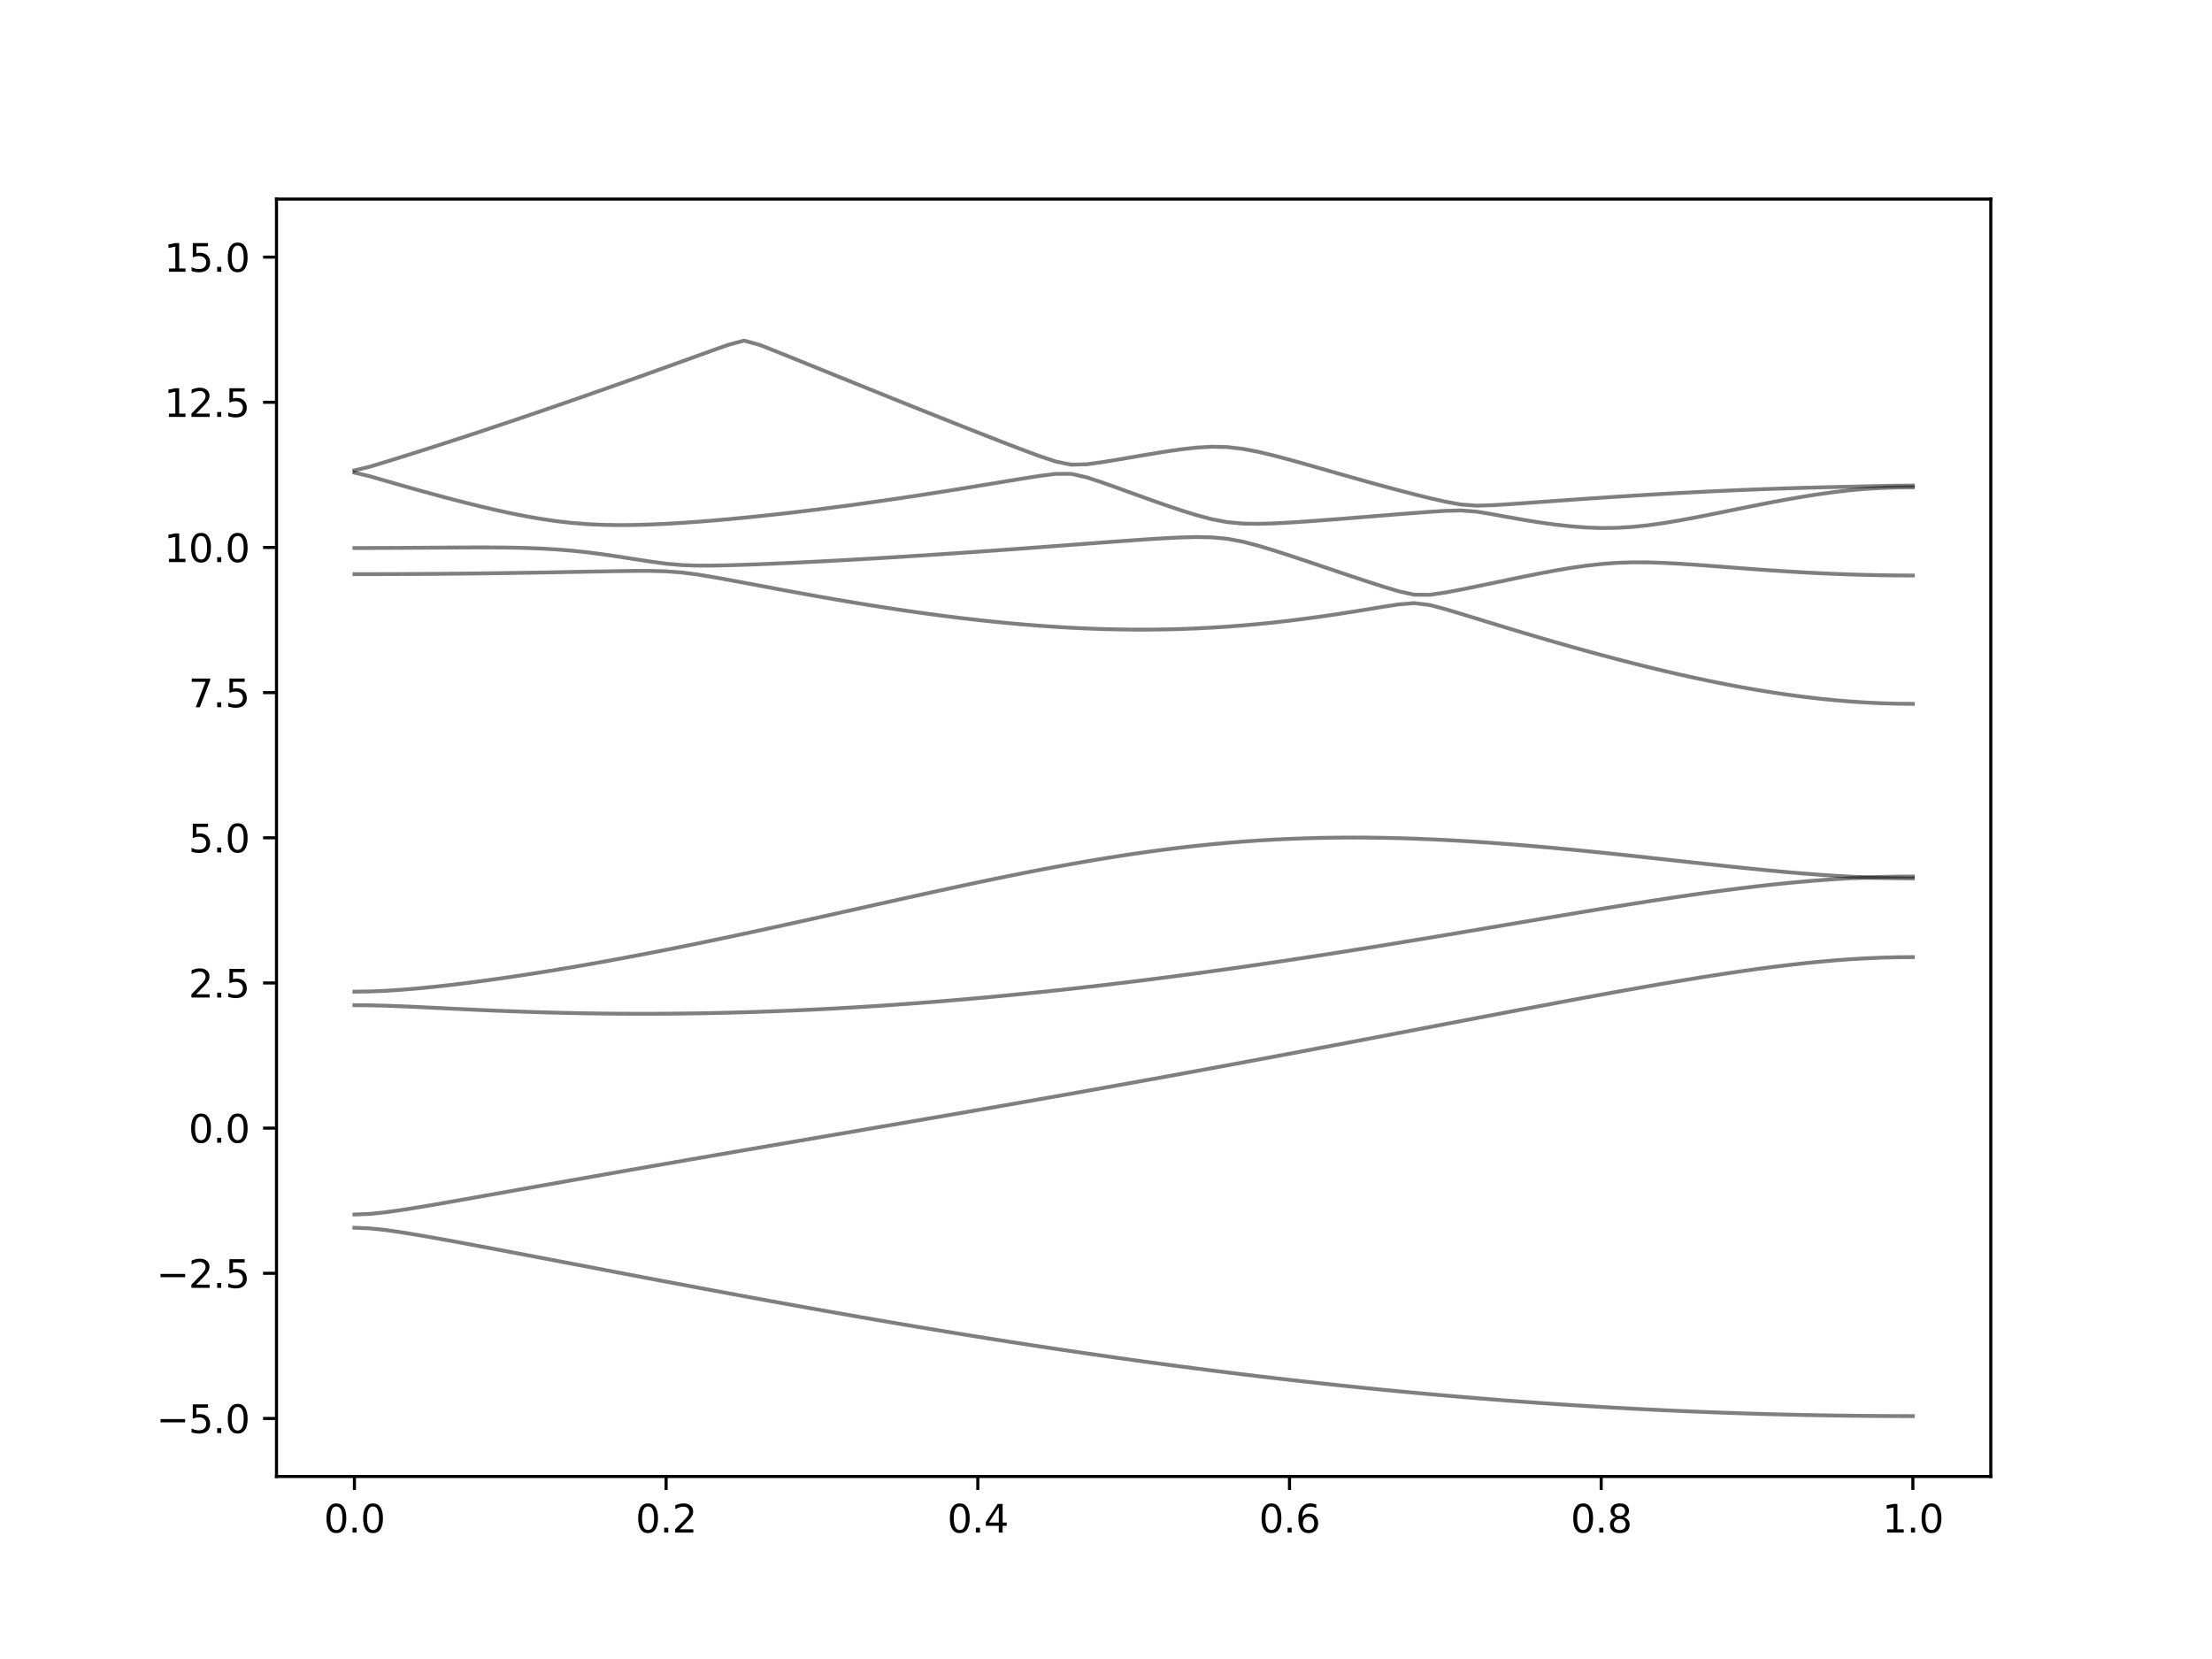 <?xml version="1.0" encoding="utf-8" standalone="no"?>
<!DOCTYPE svg PUBLIC "-//W3C//DTD SVG 1.1//EN"
  "http://www.w3.org/Graphics/SVG/1.1/DTD/svg11.dtd">
<svg xmlns:xlink="http://www.w3.org/1999/xlink" width="576pt" height="432pt" viewBox="0 0 576 432" xmlns="http://www.w3.org/2000/svg" version="1.1">
 <defs>
  <style type="text/css">*{stroke-linejoin: round; stroke-linecap: butt}</style>
 </defs>
 <g id="figure_1">
  <g id="patch_1">
   <path d="M 0 432 
L 576 432 
L 576 0 
L 0 0 
z
" style="fill: #ffffff"/>
  </g>
  <g id="axes_1">
   <g id="patch_2">
    <path d="M 72 384.48 
L 518.4 384.48 
L 518.4 51.84 
L 72 51.84 
z
" style="fill: #ffffff"/>
   </g>
   <g id="matplotlib.axis_1">
    <g id="xtick_1">
     <g id="line2d_1">
      <defs>
       <path id="m06ce811074" d="M 0 0 
L 0 3.5 
" style="stroke: #000000; stroke-width: 0.8"/>
      </defs>
      <g>
       <use xlink:href="#m06ce811074" x="92.291" y="384.48" style="stroke: #000000; stroke-width: 0.8"/>
      </g>
     </g>
     <g id="text_1">
      <!-- 0.0 -->
      <g transform="translate(84.339 399.078) scale(0.1 -0.1)">
       <defs>
        <path id="DejaVuSans-30" d="M 2034 4250 
Q 1547 4250 1301 3770 
Q 1056 3291 1056 2328 
Q 1056 1369 1301 889 
Q 1547 409 2034 409 
Q 2525 409 2770 889 
Q 3016 1369 3016 2328 
Q 3016 3291 2770 3770 
Q 2525 4250 2034 4250 
z
M 2034 4750 
Q 2819 4750 3233 4129 
Q 3647 3509 3647 2328 
Q 3647 1150 3233 529 
Q 2819 -91 2034 -91 
Q 1250 -91 836 529 
Q 422 1150 422 2328 
Q 422 3509 836 4129 
Q 1250 4750 2034 4750 
z
" transform="scale(0.016)"/>
        <path id="DejaVuSans-2e" d="M 684 794 
L 1344 794 
L 1344 0 
L 684 0 
L 684 794 
z
" transform="scale(0.016)"/>
       </defs>
       <use xlink:href="#DejaVuSans-30"/>
       <use xlink:href="#DejaVuSans-2e" x="63.623"/>
       <use xlink:href="#DejaVuSans-30" x="95.41"/>
      </g>
     </g>
    </g>
    <g id="xtick_2">
     <g id="line2d_2">
      <g>
       <use xlink:href="#m06ce811074" x="173.455" y="384.48" style="stroke: #000000; stroke-width: 0.8"/>
      </g>
     </g>
     <g id="text_2">
      <!-- 0.2 -->
      <g transform="translate(165.503 399.078) scale(0.1 -0.1)">
       <defs>
        <path id="DejaVuSans-32" d="M 1228 531 
L 3431 531 
L 3431 0 
L 469 0 
L 469 531 
Q 828 903 1448 1529 
Q 2069 2156 2228 2338 
Q 2531 2678 2651 2914 
Q 2772 3150 2772 3378 
Q 2772 3750 2511 3984 
Q 2250 4219 1831 4219 
Q 1534 4219 1204 4116 
Q 875 4013 500 3803 
L 500 4441 
Q 881 4594 1212 4672 
Q 1544 4750 1819 4750 
Q 2544 4750 2975 4387 
Q 3406 4025 3406 3419 
Q 3406 3131 3298 2873 
Q 3191 2616 2906 2266 
Q 2828 2175 2409 1742 
Q 1991 1309 1228 531 
z
" transform="scale(0.016)"/>
       </defs>
       <use xlink:href="#DejaVuSans-30"/>
       <use xlink:href="#DejaVuSans-2e" x="63.623"/>
       <use xlink:href="#DejaVuSans-32" x="95.41"/>
      </g>
     </g>
    </g>
    <g id="xtick_3">
     <g id="line2d_3">
      <g>
       <use xlink:href="#m06ce811074" x="254.618" y="384.48" style="stroke: #000000; stroke-width: 0.8"/>
      </g>
     </g>
     <g id="text_3">
      <!-- 0.4 -->
      <g transform="translate(246.667 399.078) scale(0.1 -0.1)">
       <defs>
        <path id="DejaVuSans-34" d="M 2419 4116 
L 825 1625 
L 2419 1625 
L 2419 4116 
z
M 2253 4666 
L 3047 4666 
L 3047 1625 
L 3713 1625 
L 3713 1100 
L 3047 1100 
L 3047 0 
L 2419 0 
L 2419 1100 
L 313 1100 
L 313 1709 
L 2253 4666 
z
" transform="scale(0.016)"/>
       </defs>
       <use xlink:href="#DejaVuSans-30"/>
       <use xlink:href="#DejaVuSans-2e" x="63.623"/>
       <use xlink:href="#DejaVuSans-34" x="95.41"/>
      </g>
     </g>
    </g>
    <g id="xtick_4">
     <g id="line2d_4">
      <g>
       <use xlink:href="#m06ce811074" x="335.782" y="384.48" style="stroke: #000000; stroke-width: 0.8"/>
      </g>
     </g>
     <g id="text_4">
      <!-- 0.6 -->
      <g transform="translate(327.83 399.078) scale(0.1 -0.1)">
       <defs>
        <path id="DejaVuSans-36" d="M 2113 2584 
Q 1688 2584 1439 2293 
Q 1191 2003 1191 1497 
Q 1191 994 1439 701 
Q 1688 409 2113 409 
Q 2538 409 2786 701 
Q 3034 994 3034 1497 
Q 3034 2003 2786 2293 
Q 2538 2584 2113 2584 
z
M 3366 4563 
L 3366 3988 
Q 3128 4100 2886 4159 
Q 2644 4219 2406 4219 
Q 1781 4219 1451 3797 
Q 1122 3375 1075 2522 
Q 1259 2794 1537 2939 
Q 1816 3084 2150 3084 
Q 2853 3084 3261 2657 
Q 3669 2231 3669 1497 
Q 3669 778 3244 343 
Q 2819 -91 2113 -91 
Q 1303 -91 875 529 
Q 447 1150 447 2328 
Q 447 3434 972 4092 
Q 1497 4750 2381 4750 
Q 2619 4750 2861 4703 
Q 3103 4656 3366 4563 
z
" transform="scale(0.016)"/>
       </defs>
       <use xlink:href="#DejaVuSans-30"/>
       <use xlink:href="#DejaVuSans-2e" x="63.623"/>
       <use xlink:href="#DejaVuSans-36" x="95.41"/>
      </g>
     </g>
    </g>
    <g id="xtick_5">
     <g id="line2d_5">
      <g>
       <use xlink:href="#m06ce811074" x="416.945" y="384.48" style="stroke: #000000; stroke-width: 0.8"/>
      </g>
     </g>
     <g id="text_5">
      <!-- 0.8 -->
      <g transform="translate(408.994 399.078) scale(0.1 -0.1)">
       <defs>
        <path id="DejaVuSans-38" d="M 2034 2216 
Q 1584 2216 1326 1975 
Q 1069 1734 1069 1313 
Q 1069 891 1326 650 
Q 1584 409 2034 409 
Q 2484 409 2743 651 
Q 3003 894 3003 1313 
Q 3003 1734 2745 1975 
Q 2488 2216 2034 2216 
z
M 1403 2484 
Q 997 2584 770 2862 
Q 544 3141 544 3541 
Q 544 4100 942 4425 
Q 1341 4750 2034 4750 
Q 2731 4750 3128 4425 
Q 3525 4100 3525 3541 
Q 3525 3141 3298 2862 
Q 3072 2584 2669 2484 
Q 3125 2378 3379 2068 
Q 3634 1759 3634 1313 
Q 3634 634 3220 271 
Q 2806 -91 2034 -91 
Q 1263 -91 848 271 
Q 434 634 434 1313 
Q 434 1759 690 2068 
Q 947 2378 1403 2484 
z
M 1172 3481 
Q 1172 3119 1398 2916 
Q 1625 2713 2034 2713 
Q 2441 2713 2670 2916 
Q 2900 3119 2900 3481 
Q 2900 3844 2670 4047 
Q 2441 4250 2034 4250 
Q 1625 4250 1398 4047 
Q 1172 3844 1172 3481 
z
" transform="scale(0.016)"/>
       </defs>
       <use xlink:href="#DejaVuSans-30"/>
       <use xlink:href="#DejaVuSans-2e" x="63.623"/>
       <use xlink:href="#DejaVuSans-38" x="95.41"/>
      </g>
     </g>
    </g>
    <g id="xtick_6">
     <g id="line2d_6">
      <g>
       <use xlink:href="#m06ce811074" x="498.109" y="384.48" style="stroke: #000000; stroke-width: 0.8"/>
      </g>
     </g>
     <g id="text_6">
      <!-- 1.0 -->
      <g transform="translate(490.158 399.078) scale(0.1 -0.1)">
       <defs>
        <path id="DejaVuSans-31" d="M 794 531 
L 1825 531 
L 1825 4091 
L 703 3866 
L 703 4441 
L 1819 4666 
L 2450 4666 
L 2450 531 
L 3481 531 
L 3481 0 
L 794 0 
L 794 531 
z
" transform="scale(0.016)"/>
       </defs>
       <use xlink:href="#DejaVuSans-31"/>
       <use xlink:href="#DejaVuSans-2e" x="63.623"/>
       <use xlink:href="#DejaVuSans-30" x="95.41"/>
      </g>
     </g>
    </g>
   </g>
   <g id="matplotlib.axis_2">
    <g id="ytick_1">
     <g id="line2d_7">
      <defs>
       <path id="m2ebc38019b" d="M 0 0 
L -3.5 0 
" style="stroke: #000000; stroke-width: 0.8"/>
      </defs>
      <g>
       <use xlink:href="#m2ebc38019b" x="72" y="369.36" style="stroke: #000000; stroke-width: 0.8"/>
      </g>
     </g>
     <g id="text_7">
      <!-- −5.0 -->
      <g transform="translate(40.717 373.159) scale(0.1 -0.1)">
       <defs>
        <path id="DejaVuSans-2212" d="M 678 2272 
L 4684 2272 
L 4684 1741 
L 678 1741 
L 678 2272 
z
" transform="scale(0.016)"/>
        <path id="DejaVuSans-35" d="M 691 4666 
L 3169 4666 
L 3169 4134 
L 1269 4134 
L 1269 2991 
Q 1406 3038 1543 3061 
Q 1681 3084 1819 3084 
Q 2600 3084 3056 2656 
Q 3513 2228 3513 1497 
Q 3513 744 3044 326 
Q 2575 -91 1722 -91 
Q 1428 -91 1123 -41 
Q 819 9 494 109 
L 494 744 
Q 775 591 1075 516 
Q 1375 441 1709 441 
Q 2250 441 2565 725 
Q 2881 1009 2881 1497 
Q 2881 1984 2565 2268 
Q 2250 2553 1709 2553 
Q 1456 2553 1204 2497 
Q 953 2441 691 2322 
L 691 4666 
z
" transform="scale(0.016)"/>
       </defs>
       <use xlink:href="#DejaVuSans-2212"/>
       <use xlink:href="#DejaVuSans-35" x="83.789"/>
       <use xlink:href="#DejaVuSans-2e" x="147.412"/>
       <use xlink:href="#DejaVuSans-30" x="179.199"/>
      </g>
     </g>
    </g>
    <g id="ytick_2">
     <g id="line2d_8">
      <g>
       <use xlink:href="#m2ebc38019b" x="72" y="331.56" style="stroke: #000000; stroke-width: 0.8"/>
      </g>
     </g>
     <g id="text_8">
      <!-- −2.5 -->
      <g transform="translate(40.717 335.359) scale(0.1 -0.1)">
       <use xlink:href="#DejaVuSans-2212"/>
       <use xlink:href="#DejaVuSans-32" x="83.789"/>
       <use xlink:href="#DejaVuSans-2e" x="147.412"/>
       <use xlink:href="#DejaVuSans-35" x="179.199"/>
      </g>
     </g>
    </g>
    <g id="ytick_3">
     <g id="line2d_9">
      <g>
       <use xlink:href="#m2ebc38019b" x="72" y="293.76" style="stroke: #000000; stroke-width: 0.8"/>
      </g>
     </g>
     <g id="text_9">
      <!-- 0.0 -->
      <g transform="translate(49.097 297.559) scale(0.1 -0.1)">
       <use xlink:href="#DejaVuSans-30"/>
       <use xlink:href="#DejaVuSans-2e" x="63.623"/>
       <use xlink:href="#DejaVuSans-30" x="95.41"/>
      </g>
     </g>
    </g>
    <g id="ytick_4">
     <g id="line2d_10">
      <g>
       <use xlink:href="#m2ebc38019b" x="72" y="255.96" style="stroke: #000000; stroke-width: 0.8"/>
      </g>
     </g>
     <g id="text_10">
      <!-- 2.5 -->
      <g transform="translate(49.097 259.759) scale(0.1 -0.1)">
       <use xlink:href="#DejaVuSans-32"/>
       <use xlink:href="#DejaVuSans-2e" x="63.623"/>
       <use xlink:href="#DejaVuSans-35" x="95.41"/>
      </g>
     </g>
    </g>
    <g id="ytick_5">
     <g id="line2d_11">
      <g>
       <use xlink:href="#m2ebc38019b" x="72" y="218.16" style="stroke: #000000; stroke-width: 0.8"/>
      </g>
     </g>
     <g id="text_11">
      <!-- 5.0 -->
      <g transform="translate(49.097 221.959) scale(0.1 -0.1)">
       <use xlink:href="#DejaVuSans-35"/>
       <use xlink:href="#DejaVuSans-2e" x="63.623"/>
       <use xlink:href="#DejaVuSans-30" x="95.41"/>
      </g>
     </g>
    </g>
    <g id="ytick_6">
     <g id="line2d_12">
      <g>
       <use xlink:href="#m2ebc38019b" x="72" y="180.36" style="stroke: #000000; stroke-width: 0.8"/>
      </g>
     </g>
     <g id="text_12">
      <!-- 7.5 -->
      <g transform="translate(49.097 184.159) scale(0.1 -0.1)">
       <defs>
        <path id="DejaVuSans-37" d="M 525 4666 
L 3525 4666 
L 3525 4397 
L 1831 0 
L 1172 0 
L 2766 4134 
L 525 4134 
L 525 4666 
z
" transform="scale(0.016)"/>
       </defs>
       <use xlink:href="#DejaVuSans-37"/>
       <use xlink:href="#DejaVuSans-2e" x="63.623"/>
       <use xlink:href="#DejaVuSans-35" x="95.41"/>
      </g>
     </g>
    </g>
    <g id="ytick_7">
     <g id="line2d_13">
      <g>
       <use xlink:href="#m2ebc38019b" x="72" y="142.56" style="stroke: #000000; stroke-width: 0.8"/>
      </g>
     </g>
     <g id="text_13">
      <!-- 10.0 -->
      <g transform="translate(42.734 146.359) scale(0.1 -0.1)">
       <use xlink:href="#DejaVuSans-31"/>
       <use xlink:href="#DejaVuSans-30" x="63.623"/>
       <use xlink:href="#DejaVuSans-2e" x="127.246"/>
       <use xlink:href="#DejaVuSans-30" x="159.033"/>
      </g>
     </g>
    </g>
    <g id="ytick_8">
     <g id="line2d_14">
      <g>
       <use xlink:href="#m2ebc38019b" x="72" y="104.76" style="stroke: #000000; stroke-width: 0.8"/>
      </g>
     </g>
     <g id="text_14">
      <!-- 12.5 -->
      <g transform="translate(42.734 108.559) scale(0.1 -0.1)">
       <use xlink:href="#DejaVuSans-31"/>
       <use xlink:href="#DejaVuSans-32" x="63.623"/>
       <use xlink:href="#DejaVuSans-2e" x="127.246"/>
       <use xlink:href="#DejaVuSans-35" x="159.033"/>
      </g>
     </g>
    </g>
    <g id="ytick_9">
     <g id="line2d_15">
      <g>
       <use xlink:href="#m2ebc38019b" x="72" y="66.96" style="stroke: #000000; stroke-width: 0.8"/>
      </g>
     </g>
     <g id="text_15">
      <!-- 15.0 -->
      <g transform="translate(42.734 70.759) scale(0.1 -0.1)">
       <use xlink:href="#DejaVuSans-31"/>
       <use xlink:href="#DejaVuSans-35" x="63.623"/>
       <use xlink:href="#DejaVuSans-2e" x="127.246"/>
       <use xlink:href="#DejaVuSans-30" x="159.033"/>
      </g>
     </g>
    </g>
   </g>
   <g id="line2d_16">
    <path d="M 92.291 319.7 
L 96.349 319.868 
L 100.407 320.3 
L 104.465 320.882 
L 108.524 321.545 
L 112.582 322.248 
L 116.64 322.976 
L 120.698 323.722 
L 124.756 324.478 
L 128.815 325.24 
L 132.873 326.008 
L 136.931 326.779 
L 140.989 327.553 
L 145.047 328.327 
L 149.105 329.103 
L 153.164 329.879 
L 157.222 330.654 
L 161.28 331.427 
L 165.338 332.2 
L 169.396 332.969 
L 173.455 333.737 
L 177.513 334.501 
L 181.571 335.263 
L 185.629 336.02 
L 189.687 336.775 
L 193.745 337.525 
L 197.804 338.27 
L 201.862 339.011 
L 205.92 339.746 
L 209.978 340.476 
L 214.036 341.201 
L 218.095 341.92 
L 222.153 342.632 
L 226.211 343.338 
L 230.269 344.039 
L 234.327 344.731 
L 238.385 345.416 
L 242.444 346.095 
L 246.502 346.766 
L 250.56 347.43 
L 254.618 348.085 
L 258.676 348.733 
L 262.735 349.371 
L 266.793 350.003 
L 270.851 350.625 
L 274.909 351.239 
L 278.967 351.843 
L 283.025 352.439 
L 287.084 353.026 
L 291.142 353.603 
L 295.2 354.172 
L 299.258 354.731 
L 303.316 355.28 
L 307.375 355.819 
L 311.433 356.348 
L 315.491 356.868 
L 319.549 357.376 
L 323.607 357.875 
L 327.665 358.365 
L 331.724 358.843 
L 335.782 359.31 
L 339.84 359.768 
L 343.898 360.214 
L 347.956 360.649 
L 352.015 361.076 
L 356.073 361.49 
L 360.131 361.892 
L 364.189 362.285 
L 368.247 362.666 
L 372.305 363.037 
L 376.364 363.395 
L 380.422 363.743 
L 384.48 364.079 
L 388.538 364.404 
L 392.596 364.718 
L 396.655 365.019 
L 400.713 365.311 
L 404.771 365.589 
L 408.829 365.857 
L 412.887 366.112 
L 416.945 366.357 
L 421.004 366.589 
L 425.062 366.809 
L 429.12 367.018 
L 433.178 367.216 
L 437.236 367.4 
L 441.295 367.574 
L 445.353 367.736 
L 449.411 367.886 
L 453.469 368.023 
L 457.527 368.15 
L 461.585 368.264 
L 465.644 368.365 
L 469.702 368.456 
L 473.76 368.534 
L 477.818 368.599 
L 481.876 368.654 
L 485.935 368.696 
L 489.993 368.726 
L 494.051 368.745 
L 498.109 368.751 
" clip-path="url(#p89850ca339)" style="fill: none; stroke: #000000; stroke-opacity: 0.5; stroke-linecap: square"/>
   </g>
   <g id="line2d_17">
    <path d="M 92.291 316.259 
L 96.349 316.094 
L 100.407 315.667 
L 104.465 315.099 
L 108.524 314.455 
L 112.582 313.773 
L 116.64 313.071 
L 120.698 312.358 
L 124.756 311.638 
L 128.815 310.915 
L 132.873 310.191 
L 136.931 309.467 
L 140.989 308.744 
L 145.047 308.023 
L 149.105 307.301 
L 153.164 306.585 
L 157.222 305.868 
L 161.28 305.154 
L 165.338 304.444 
L 169.396 303.735 
L 173.455 303.027 
L 177.513 302.322 
L 181.571 301.619 
L 185.629 300.918 
L 189.687 300.218 
L 193.745 299.519 
L 197.804 298.822 
L 201.862 298.127 
L 205.92 297.431 
L 209.978 296.736 
L 214.036 296.04 
L 218.095 295.346 
L 222.153 294.651 
L 226.211 293.955 
L 230.269 293.258 
L 234.327 292.561 
L 238.385 291.862 
L 242.444 291.164 
L 246.502 290.462 
L 250.56 289.759 
L 254.618 289.055 
L 258.676 288.349 
L 262.735 287.639 
L 266.793 286.929 
L 270.851 286.215 
L 274.909 285.498 
L 278.967 284.779 
L 283.025 284.056 
L 287.084 283.332 
L 291.142 282.603 
L 295.2 281.873 
L 299.258 281.138 
L 303.316 280.401 
L 307.375 279.661 
L 311.433 278.917 
L 315.491 278.17 
L 319.549 277.42 
L 323.607 276.667 
L 327.665 275.911 
L 331.724 275.152 
L 335.782 274.391 
L 339.84 273.626 
L 343.898 272.86 
L 347.956 272.09 
L 352.015 271.319 
L 356.073 270.546 
L 360.131 269.772 
L 364.189 268.996 
L 368.247 268.219 
L 372.305 267.442 
L 376.364 266.665 
L 380.422 265.888 
L 384.48 265.111 
L 388.538 264.335 
L 392.596 263.562 
L 396.655 262.791 
L 400.713 262.025 
L 404.771 261.261 
L 408.829 260.504 
L 412.887 259.751 
L 416.945 259.007 
L 421.004 258.27 
L 425.062 257.545 
L 429.12 256.829 
L 433.178 256.128 
L 437.236 255.443 
L 441.295 254.775 
L 445.353 254.126 
L 449.411 253.501 
L 453.469 252.903 
L 457.527 252.334 
L 461.585 251.797 
L 465.644 251.3 
L 469.702 250.845 
L 473.76 250.437 
L 477.818 250.08 
L 481.876 249.78 
L 485.935 249.542 
L 489.993 249.369 
L 494.051 249.263 
L 498.109 249.229 
" clip-path="url(#p89850ca339)" style="fill: none; stroke: #000000; stroke-opacity: 0.5; stroke-linecap: square"/>
   </g>
   <g id="line2d_18">
    <path d="M 92.291 261.748 
L 96.349 261.783 
L 100.407 261.884 
L 104.465 262.032 
L 108.524 262.211 
L 112.582 262.406 
L 116.64 262.604 
L 120.698 262.799 
L 124.756 262.986 
L 128.815 263.162 
L 132.873 263.322 
L 136.931 263.467 
L 140.989 263.596 
L 145.047 263.706 
L 149.105 263.8 
L 153.164 263.874 
L 157.222 263.93 
L 161.28 263.966 
L 165.338 263.984 
L 169.396 263.984 
L 173.455 263.965 
L 177.513 263.928 
L 181.571 263.871 
L 185.629 263.797 
L 189.687 263.704 
L 193.745 263.594 
L 197.804 263.466 
L 201.862 263.32 
L 205.92 263.157 
L 209.978 262.976 
L 214.036 262.779 
L 218.095 262.564 
L 222.153 262.333 
L 226.211 262.087 
L 230.269 261.822 
L 234.327 261.542 
L 238.385 261.247 
L 242.444 260.936 
L 246.502 260.609 
L 250.56 260.268 
L 254.618 259.911 
L 258.676 259.54 
L 262.735 259.155 
L 266.793 258.754 
L 270.851 258.34 
L 274.909 257.912 
L 278.967 257.469 
L 283.025 257.014 
L 287.084 256.545 
L 291.142 256.064 
L 295.2 255.57 
L 299.258 255.063 
L 303.316 254.545 
L 307.375 254.014 
L 311.433 253.471 
L 315.491 252.918 
L 319.549 252.354 
L 323.607 251.778 
L 327.665 251.193 
L 331.724 250.597 
L 335.782 249.991 
L 339.84 249.375 
L 343.898 248.752 
L 347.956 248.119 
L 352.015 247.479 
L 356.073 246.831 
L 360.131 246.176 
L 364.189 245.515 
L 368.247 244.847 
L 372.305 244.175 
L 376.364 243.498 
L 380.422 242.818 
L 384.48 242.133 
L 388.538 241.448 
L 392.596 240.76 
L 396.655 240.073 
L 400.713 239.387 
L 404.771 238.704 
L 408.829 238.023 
L 412.887 237.347 
L 416.945 236.677 
L 421.004 236.017 
L 425.062 235.367 
L 429.12 234.727 
L 433.178 234.103 
L 437.236 233.495 
L 441.295 232.905 
L 445.353 232.338 
L 449.411 231.794 
L 453.469 231.278 
L 457.527 230.791 
L 461.585 230.339 
L 465.644 229.923 
L 469.702 229.548 
L 473.76 229.216 
L 477.818 228.93 
L 481.876 228.696 
L 485.935 228.555 
L 489.993 228.631 
L 494.051 228.709 
L 498.109 228.735 
" clip-path="url(#p89850ca339)" style="fill: none; stroke: #000000; stroke-opacity: 0.5; stroke-linecap: square"/>
   </g>
   <g id="line2d_19">
    <path d="M 92.291 258.228 
L 96.349 258.169 
L 100.407 258.001 
L 104.465 257.74 
L 108.524 257.402 
L 112.582 257.006 
L 116.64 256.56 
L 120.698 256.073 
L 124.756 255.55 
L 128.815 254.997 
L 132.873 254.413 
L 136.931 253.804 
L 140.989 253.169 
L 145.047 252.511 
L 149.105 251.829 
L 153.164 251.128 
L 157.222 250.405 
L 161.28 249.664 
L 165.338 248.903 
L 169.396 248.126 
L 173.455 247.331 
L 177.513 246.522 
L 181.571 245.697 
L 185.629 244.859 
L 189.687 244.009 
L 193.745 243.147 
L 197.804 242.275 
L 201.862 241.393 
L 205.92 240.506 
L 209.978 239.611 
L 214.036 238.71 
L 218.095 237.805 
L 222.153 236.9 
L 226.211 235.993 
L 230.269 235.087 
L 234.327 234.184 
L 238.385 233.286 
L 242.444 232.394 
L 246.502 231.511 
L 250.56 230.637 
L 254.618 229.777 
L 258.676 228.93 
L 262.735 228.101 
L 266.793 227.291 
L 270.851 226.502 
L 274.909 225.735 
L 278.967 224.996 
L 283.025 224.284 
L 287.084 223.602 
L 291.142 222.953 
L 295.2 222.339 
L 299.258 221.762 
L 303.316 221.222 
L 307.375 220.723 
L 311.433 220.266 
L 315.491 219.85 
L 319.549 219.48 
L 323.607 219.152 
L 327.665 218.869 
L 331.724 218.632 
L 335.782 218.438 
L 339.84 218.289 
L 343.898 218.181 
L 347.956 218.118 
L 352.015 218.095 
L 356.073 218.112 
L 360.131 218.166 
L 364.189 218.258 
L 368.247 218.385 
L 372.305 218.547 
L 376.364 218.739 
L 380.422 218.961 
L 384.48 219.212 
L 388.538 219.489 
L 392.596 219.79 
L 396.655 220.115 
L 400.713 220.46 
L 404.771 220.826 
L 408.829 221.207 
L 412.887 221.604 
L 416.945 222.014 
L 421.004 222.437 
L 425.062 222.868 
L 429.12 223.307 
L 433.178 223.75 
L 437.236 224.196 
L 441.295 224.642 
L 445.353 225.083 
L 449.411 225.52 
L 453.469 225.945 
L 457.527 226.357 
L 461.585 226.751 
L 465.644 227.123 
L 469.702 227.466 
L 473.76 227.778 
L 477.818 228.052 
L 481.876 228.28 
L 485.935 228.419 
L 489.993 228.342 
L 494.051 228.266 
L 498.109 228.241 
" clip-path="url(#p89850ca339)" style="fill: none; stroke: #000000; stroke-opacity: 0.5; stroke-linecap: square"/>
   </g>
   <g id="line2d_20">
    <path d="M 92.291 149.506 
L 96.349 149.505 
L 100.407 149.496 
L 104.465 149.48 
L 108.524 149.459 
L 112.582 149.434 
L 116.64 149.4 
L 120.698 149.362 
L 124.756 149.317 
L 128.815 149.267 
L 132.873 149.211 
L 136.931 149.149 
L 140.989 149.083 
L 145.047 149.012 
L 149.105 148.936 
L 153.164 148.861 
L 157.222 148.785 
L 161.28 148.717 
L 165.338 148.668 
L 169.396 148.667 
L 173.455 148.771 
L 177.513 149.072 
L 181.571 149.594 
L 185.629 150.258 
L 189.687 150.986 
L 193.745 151.741 
L 197.804 152.504 
L 201.862 153.265 
L 205.92 154.018 
L 209.978 154.757 
L 214.036 155.482 
L 218.095 156.188 
L 222.153 156.874 
L 226.211 157.539 
L 230.269 158.179 
L 234.327 158.796 
L 238.385 159.384 
L 242.444 159.945 
L 246.502 160.477 
L 250.56 160.978 
L 254.618 161.445 
L 258.676 161.877 
L 262.735 162.273 
L 266.793 162.633 
L 270.851 162.952 
L 274.909 163.231 
L 278.967 163.466 
L 283.025 163.658 
L 287.084 163.804 
L 291.142 163.902 
L 295.2 163.952 
L 299.258 163.952 
L 303.316 163.9 
L 307.375 163.798 
L 311.433 163.643 
L 315.491 163.436 
L 319.549 163.176 
L 323.607 162.863 
L 327.665 162.499 
L 331.724 162.086 
L 335.782 161.622 
L 339.84 161.112 
L 343.898 160.559 
L 347.956 159.963 
L 352.015 159.333 
L 356.073 158.676 
L 360.131 158.011 
L 364.189 157.391 
L 368.247 157.051 
L 372.305 157.542 
L 376.364 158.616 
L 380.422 159.83 
L 384.48 161.073 
L 388.538 162.319 
L 392.596 163.554 
L 396.655 164.774 
L 400.713 165.975 
L 404.771 167.157 
L 408.829 168.315 
L 412.887 169.448 
L 416.945 170.555 
L 421.004 171.633 
L 425.062 172.679 
L 429.12 173.694 
L 433.178 174.672 
L 437.236 175.612 
L 441.295 176.513 
L 445.353 177.372 
L 449.411 178.184 
L 453.469 178.949 
L 457.527 179.661 
L 461.585 180.318 
L 465.644 180.918 
L 469.702 181.456 
L 473.76 181.929 
L 477.818 182.336 
L 481.876 182.672 
L 485.935 182.936 
L 489.993 183.127 
L 494.051 183.242 
L 498.109 183.281 
" clip-path="url(#p89850ca339)" style="fill: none; stroke: #000000; stroke-opacity: 0.5; stroke-linecap: square"/>
   </g>
   <g id="line2d_21">
    <path d="M 92.291 142.701 
L 96.349 142.698 
L 100.407 142.685 
L 104.465 142.666 
L 108.524 142.642 
L 112.582 142.613 
L 116.64 142.586 
L 120.698 142.563 
L 124.756 142.551 
L 128.815 142.56 
L 132.873 142.601 
L 136.931 142.689 
L 140.989 142.843 
L 145.047 143.08 
L 149.105 143.414 
L 153.164 143.85 
L 157.222 144.377 
L 161.28 144.975 
L 165.338 145.61 
L 169.396 146.237 
L 173.455 146.783 
L 177.513 147.141 
L 181.571 147.282 
L 185.629 147.274 
L 189.687 147.193 
L 193.745 147.069 
L 197.804 146.919 
L 201.862 146.75 
L 205.92 146.568 
L 209.978 146.373 
L 214.036 146.168 
L 218.095 145.953 
L 222.153 145.729 
L 226.211 145.496 
L 230.269 145.256 
L 234.327 145.008 
L 238.385 144.752 
L 242.444 144.489 
L 246.502 144.22 
L 250.56 143.945 
L 254.618 143.664 
L 258.676 143.376 
L 262.735 143.085 
L 266.793 142.788 
L 270.851 142.487 
L 274.909 142.185 
L 278.967 141.88 
L 283.025 141.574 
L 287.084 141.27 
L 291.142 140.971 
L 295.2 140.679 
L 299.258 140.402 
L 303.316 140.154 
L 307.375 139.955 
L 311.433 139.847 
L 315.491 139.917 
L 319.549 140.292 
L 323.607 141.048 
L 327.665 142.103 
L 331.724 143.33 
L 335.782 144.639 
L 339.84 145.989 
L 343.898 147.355 
L 347.956 148.724 
L 352.015 150.087 
L 356.073 151.431 
L 360.131 152.74 
L 364.189 153.959 
L 368.247 154.857 
L 372.305 154.884 
L 376.364 154.293 
L 380.422 153.53 
L 384.48 152.707 
L 388.538 151.863 
L 392.596 151.014 
L 396.655 150.176 
L 400.713 149.366 
L 404.771 148.602 
L 408.829 147.911 
L 412.887 147.323 
L 416.945 146.868 
L 421.004 146.568 
L 425.062 146.432 
L 429.12 146.443 
L 433.178 146.573 
L 437.236 146.786 
L 441.295 147.054 
L 445.353 147.35 
L 449.411 147.66 
L 453.469 147.97 
L 457.527 148.269 
L 461.585 148.552 
L 465.644 148.815 
L 469.702 149.053 
L 473.76 149.261 
L 477.818 149.441 
L 481.876 149.591 
L 485.935 149.709 
L 489.993 149.792 
L 494.051 149.843 
L 498.109 149.86 
" clip-path="url(#p89850ca339)" style="fill: none; stroke: #000000; stroke-opacity: 0.5; stroke-linecap: square"/>
   </g>
   <g id="line2d_22">
    <path d="M 92.291 123.078 
L 96.349 124.032 
L 100.407 125.208 
L 104.465 126.374 
L 108.524 127.517 
L 112.582 128.634 
L 116.64 129.722 
L 120.698 130.772 
L 124.756 131.779 
L 128.815 132.734 
L 132.873 133.623 
L 136.931 134.431 
L 140.989 135.139 
L 145.047 135.727 
L 149.105 136.182 
L 153.164 136.495 
L 157.222 136.675 
L 161.28 136.737 
L 165.338 136.699 
L 169.396 136.58 
L 173.455 136.396 
L 177.513 136.157 
L 181.571 135.872 
L 185.629 135.55 
L 189.687 135.195 
L 193.745 134.809 
L 197.804 134.398 
L 201.862 133.961 
L 205.92 133.502 
L 209.978 133.019 
L 214.036 132.517 
L 218.095 131.997 
L 222.153 131.456 
L 226.211 130.898 
L 230.269 130.322 
L 234.327 129.729 
L 238.385 129.121 
L 242.444 128.498 
L 246.502 127.86 
L 250.56 127.21 
L 254.618 126.548 
L 258.676 125.878 
L 262.735 125.205 
L 266.793 124.537 
L 270.851 123.903 
L 274.909 123.395 
L 278.967 123.389 
L 283.025 124.313 
L 287.084 125.66 
L 291.142 127.107 
L 295.2 128.574 
L 299.258 130.032 
L 303.316 131.459 
L 307.375 132.832 
L 311.433 134.102 
L 315.491 135.187 
L 319.549 135.956 
L 323.607 136.334 
L 327.665 136.4 
L 331.724 136.285 
L 335.782 136.074 
L 339.84 135.81 
L 343.898 135.517 
L 347.956 135.206 
L 352.015 134.884 
L 356.073 134.555 
L 360.131 134.226 
L 364.189 133.899 
L 368.247 133.582 
L 372.305 133.281 
L 376.364 133.027 
L 380.422 132.921 
L 384.48 133.225 
L 388.538 133.889 
L 392.596 134.633 
L 396.655 135.351 
L 400.713 136.009 
L 404.771 136.579 
L 408.829 137.035 
L 412.887 137.351 
L 416.945 137.495 
L 421.004 137.448 
L 425.062 137.204 
L 429.12 136.781 
L 433.178 136.214 
L 437.236 135.537 
L 441.295 134.787 
L 445.353 133.99 
L 449.411 133.17 
L 453.469 132.348 
L 457.527 131.534 
L 461.585 130.747 
L 465.644 129.998 
L 469.702 129.3 
L 473.76 128.666 
L 477.818 128.11 
L 481.876 127.646 
L 485.935 127.29 
L 489.993 127.057 
L 494.051 126.937 
L 498.109 126.902 
" clip-path="url(#p89850ca339)" style="fill: none; stroke: #000000; stroke-opacity: 0.5; stroke-linecap: square"/>
   </g>
   <g id="line2d_23">
    <path d="M 92.291 122.493 
L 96.349 121.519 
L 100.407 120.287 
L 104.465 119.027 
L 108.524 117.75 
L 112.582 116.455 
L 116.64 115.146 
L 120.698 113.824 
L 124.756 112.488 
L 128.815 111.139 
L 132.873 109.778 
L 136.931 108.407 
L 140.989 107.022 
L 145.047 105.628 
L 149.105 104.223 
L 153.164 102.808 
L 157.222 101.385 
L 161.28 99.952 
L 165.338 98.511 
L 169.396 97.062 
L 173.455 95.606 
L 177.513 94.146 
L 181.571 92.681 
L 185.629 91.219 
L 189.687 89.781 
L 193.745 88.697 
L 197.804 89.803 
L 201.862 91.405 
L 205.92 93.04 
L 209.978 94.684 
L 214.036 96.329 
L 218.095 97.973 
L 222.153 99.616 
L 226.211 101.255 
L 230.269 102.893 
L 234.327 104.526 
L 238.385 106.156 
L 242.444 107.779 
L 246.502 109.397 
L 250.56 111.008 
L 254.618 112.609 
L 258.676 114.199 
L 262.735 115.775 
L 266.793 117.323 
L 270.851 118.82 
L 274.909 120.172 
L 278.967 121.005 
L 283.025 120.89 
L 287.084 120.337 
L 291.142 119.67 
L 295.2 118.973 
L 299.258 118.28 
L 303.316 117.621 
L 307.375 117.028 
L 311.433 116.566 
L 315.491 116.325 
L 319.549 116.414 
L 323.607 116.88 
L 327.665 117.654 
L 331.724 118.624 
L 335.782 119.703 
L 339.84 120.837 
L 343.898 121.994 
L 347.956 123.155 
L 352.015 124.31 
L 356.073 125.449 
L 360.131 126.566 
L 364.189 127.655 
L 368.247 128.707 
L 372.305 129.711 
L 376.364 130.636 
L 380.422 131.377 
L 384.48 131.668 
L 388.538 131.556 
L 392.596 131.312 
L 396.655 131.033 
L 400.713 130.744 
L 404.771 130.453 
L 408.829 130.168 
L 412.887 129.885 
L 416.945 129.611 
L 421.004 129.345 
L 425.062 129.088 
L 429.12 128.842 
L 433.178 128.604 
L 437.236 128.379 
L 441.295 128.166 
L 445.353 127.965 
L 449.411 127.776 
L 453.469 127.6 
L 457.527 127.437 
L 461.585 127.289 
L 465.644 127.153 
L 469.702 127.03 
L 473.76 126.921 
L 477.818 126.823 
L 481.876 126.732 
L 485.935 126.643 
L 489.993 126.552 
L 494.051 126.475 
L 498.109 126.444 
" clip-path="url(#p89850ca339)" style="fill: none; stroke: #000000; stroke-opacity: 0.5; stroke-linecap: square"/>
   </g>
   <g id="patch_3">
    <path d="M 72 384.48 
L 72 51.84 
" style="fill: none; stroke: #000000; stroke-width: 0.8; stroke-linejoin: miter; stroke-linecap: square"/>
   </g>
   <g id="patch_4">
    <path d="M 518.4 384.48 
L 518.4 51.84 
" style="fill: none; stroke: #000000; stroke-width: 0.8; stroke-linejoin: miter; stroke-linecap: square"/>
   </g>
   <g id="patch_5">
    <path d="M 72 384.48 
L 518.4 384.48 
" style="fill: none; stroke: #000000; stroke-width: 0.8; stroke-linejoin: miter; stroke-linecap: square"/>
   </g>
   <g id="patch_6">
    <path d="M 72 51.84 
L 518.4 51.84 
" style="fill: none; stroke: #000000; stroke-width: 0.8; stroke-linejoin: miter; stroke-linecap: square"/>
   </g>
  </g>
 </g>
 <defs>
  <clipPath id="p89850ca339">
   <rect x="72" y="51.84" width="446.4" height="332.64"/>
  </clipPath>
 </defs>
</svg>
